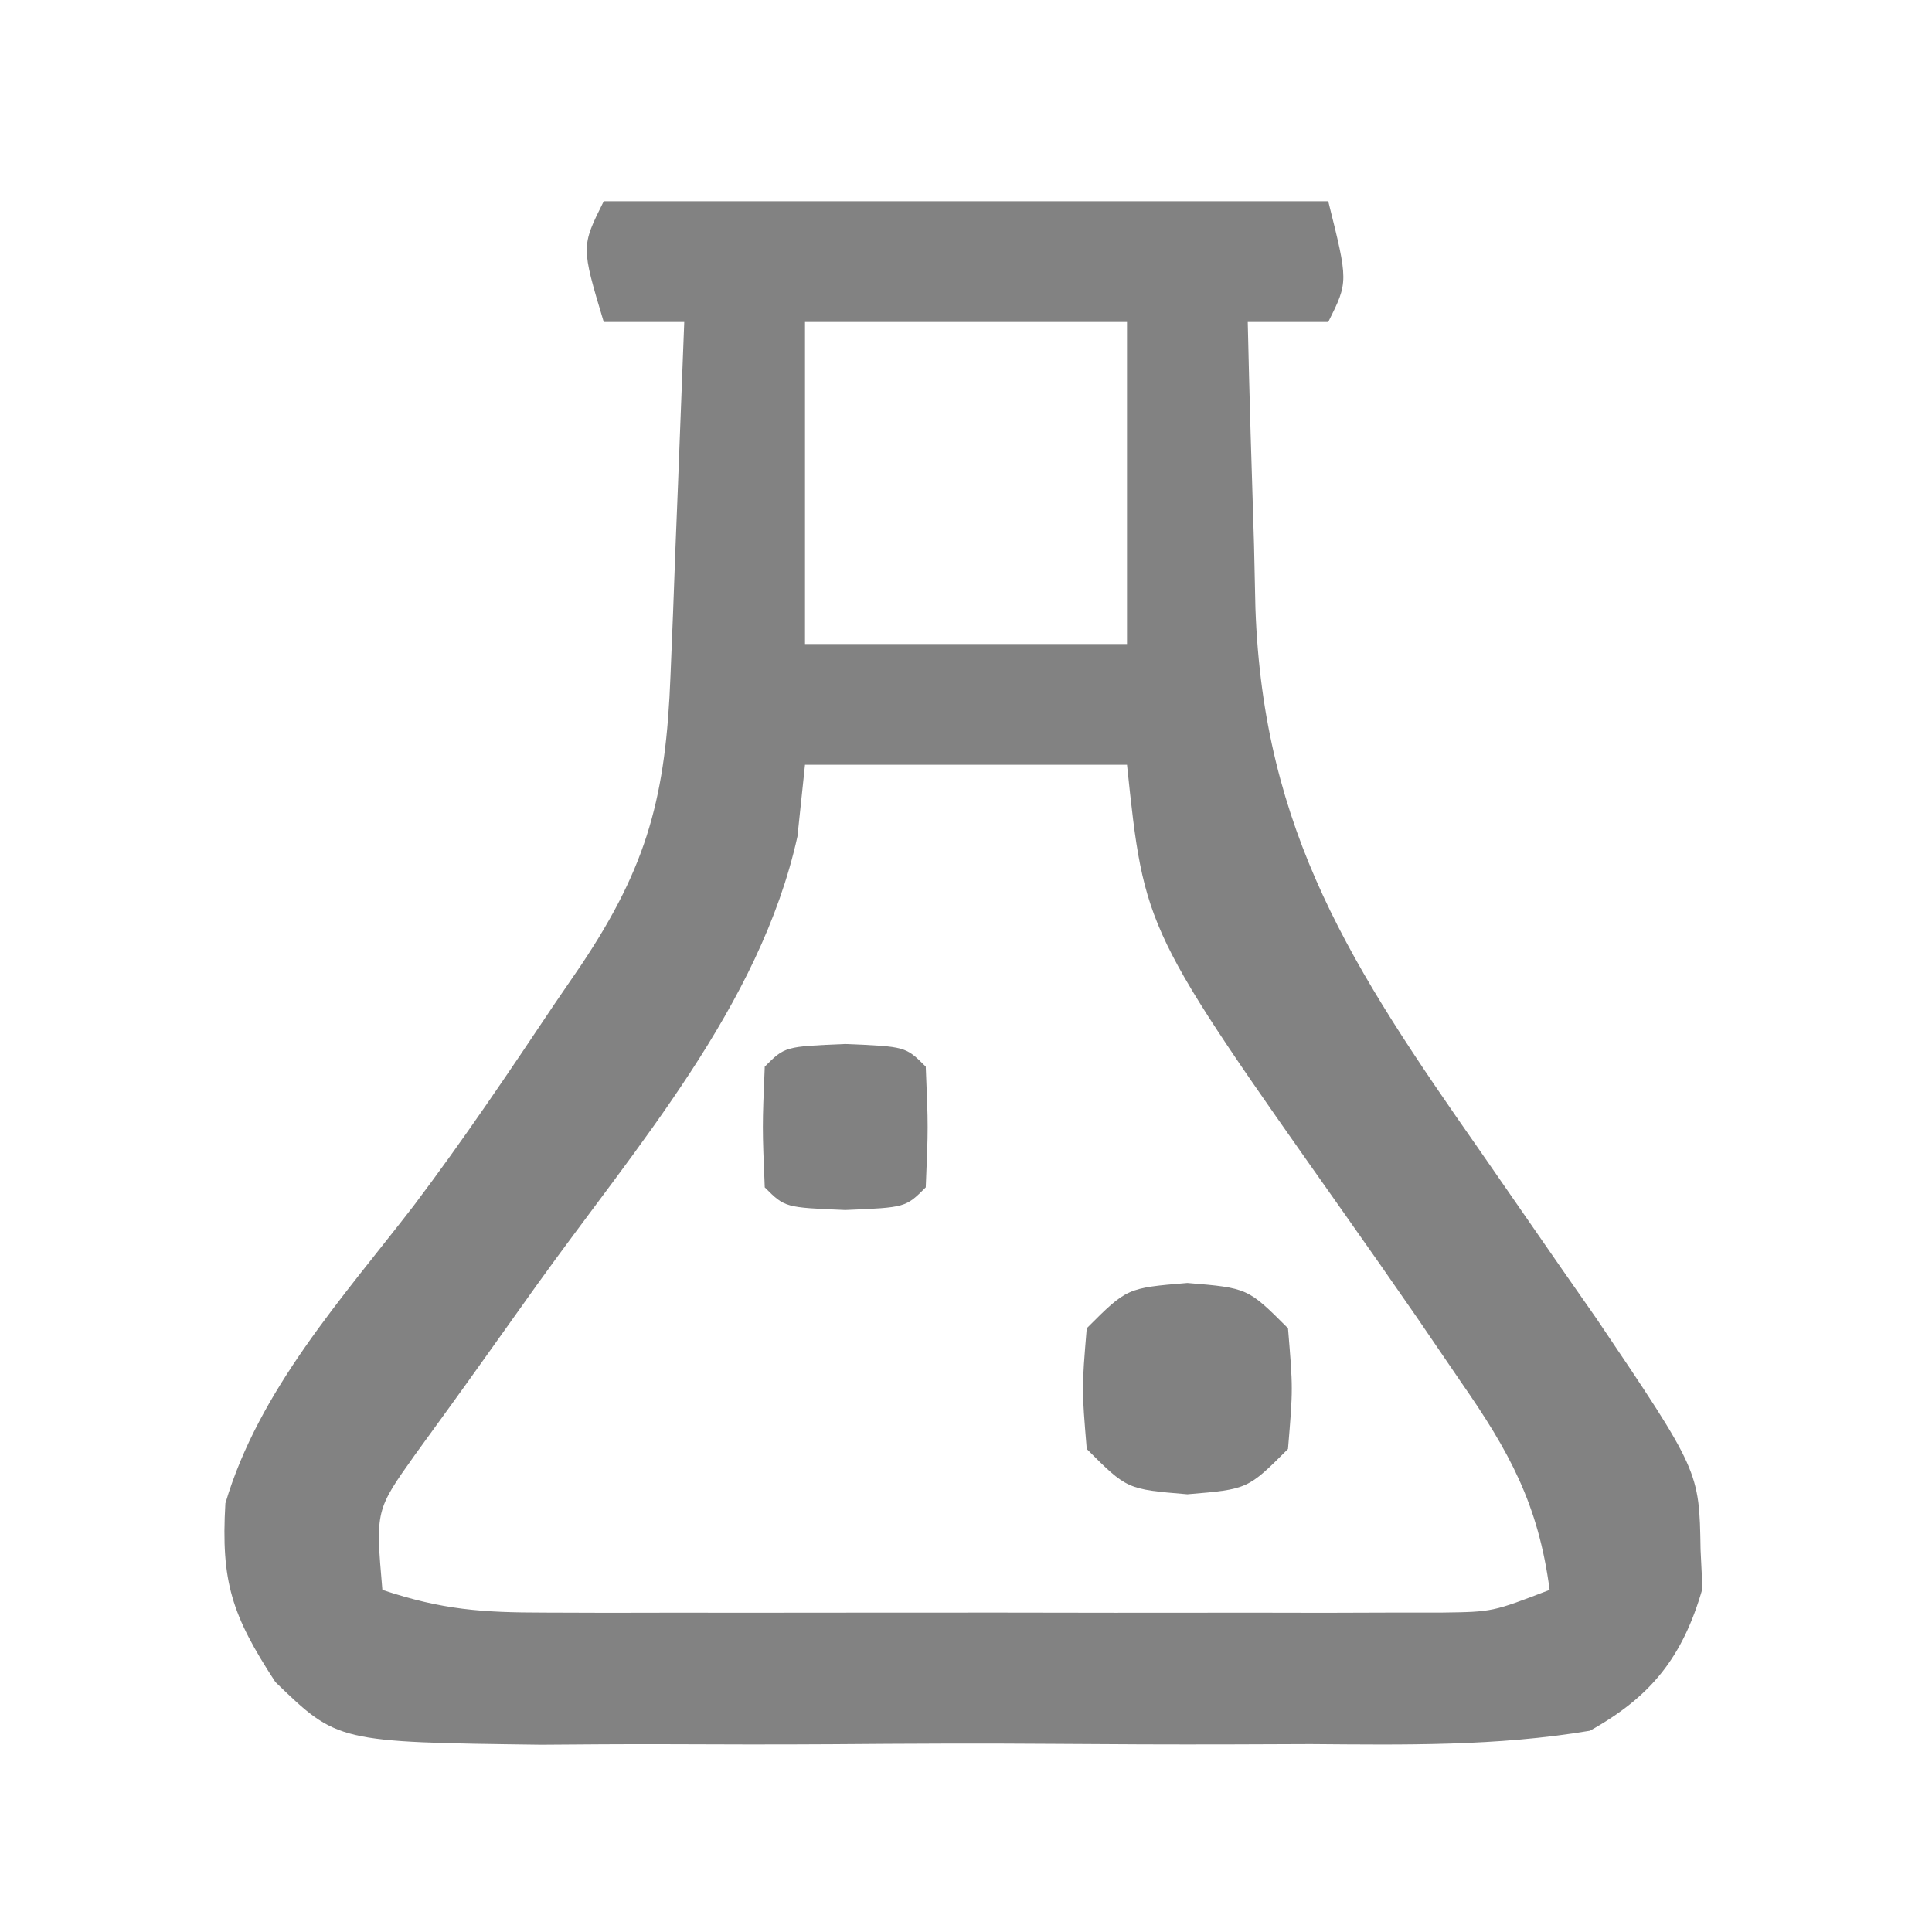 <?xml version="1.0" encoding="UTF-8"?>
<svg version="1.1" xmlns="http://www.w3.org/2000/svg" width="96" height="96">
<path d="M0 0 C11.88 0 23.76 0 36 0 C37 4 37 4 36 6 C34.68 6 33.36 6 32 6 C32.081 9.688 32.194 13.375 32.312 17.062 C32.346 18.62 32.346 18.62 32.381 20.209 C32.771 31.372 37.226 38.151 43.5 47.125 C44.845 49.064 46.189 51.004 47.531 52.945 C48.125 53.796 48.718 54.647 49.33 55.524 C54.437 63.096 54.437 63.096 54.5 67 C54.531 67.639 54.562 68.279 54.594 68.938 C53.614 72.342 52.043 74.304 49 76 C44.383 76.776 39.797 76.7 35.125 76.664 C33.754 76.667 32.383 76.672 31.012 76.679 C28.144 76.686 25.276 76.675 22.408 76.652 C18.739 76.623 15.072 76.64 11.403 76.67 C8.574 76.688 5.744 76.682 2.915 76.669 C0.907 76.664 -1.101 76.679 -3.109 76.695 C-13.228 76.565 -13.228 76.565 -16.315 73.581 C-18.479 70.266 -19.027 68.604 -18.801 64.699 C-17.126 59.055 -13.004 54.523 -9.451 49.922 C-6.987 46.658 -4.71 43.273 -2.438 39.875 C-2.008 39.248 -1.579 38.62 -1.137 37.974 C2.206 32.989 3.086 29.499 3.316 23.578 C3.358 22.553 3.4 21.529 3.443 20.473 C3.483 19.409 3.522 18.346 3.562 17.25 C3.606 16.171 3.649 15.092 3.693 13.98 C3.799 11.32 3.901 8.66 4 6 C2.68 6 1.36 6 0 6 C-1.125 2.25 -1.125 2.25 0 0 Z M10 6 C10 11.28 10 16.56 10 22 C15.28 22 20.56 22 26 22 C26 16.72 26 11.44 26 6 C20.72 6 15.44 6 10 6 Z M10 28 C9.876 29.176 9.752 30.351 9.625 31.562 C7.756 40.006 1.596 46.979 -3.348 53.882 C-4.208 55.083 -5.064 56.285 -5.918 57.489 C-7.062 59.098 -8.222 60.696 -9.383 62.293 C-11.342 65.047 -11.342 65.047 -11 69 C-8.015 69.995 -6.049 70.127 -2.934 70.129 C-1.387 70.134 -1.387 70.134 0.191 70.139 C1.304 70.137 2.416 70.135 3.562 70.133 C5.277 70.134 5.277 70.134 7.026 70.136 C9.443 70.136 11.861 70.135 14.278 70.13 C17.985 70.125 21.692 70.13 25.398 70.137 C27.745 70.136 30.091 70.135 32.438 70.133 C33.55 70.135 34.663 70.137 35.809 70.139 C36.84 70.136 37.871 70.133 38.934 70.129 C39.842 70.129 40.75 70.128 41.685 70.127 C44.16 70.093 44.16 70.093 47 69 C46.44 64.747 45.001 62.128 42.562 58.625 C41.493 57.057 41.493 57.057 40.402 55.457 C39.169 53.674 37.927 51.897 36.676 50.126 C26.866 36.222 26.866 36.222 26 28 C20.72 28 15.44 28 10 28 Z " fill="#828282" transform="translate(30,10)"/>
<path d="M0 0 C3 0.25 3 0.25 5 2.25 C5.25 5.25 5.25 5.25 5 8.25 C3 10.25 3 10.25 0 10.5 C-3 10.25 -3 10.25 -5 8.25 C-5.25 5.25 -5.25 5.25 -5 2.25 C-3 0.25 -3 0.25 0 0 Z " fill="#818181" transform="translate(59,63.75)"/>
<path d="M0 0 C3 0.125 3 0.125 4 1.125 C4.125 4.125 4.125 4.125 4 7.125 C3 8.125 3 8.125 0 8.25 C-3 8.125 -3 8.125 -4 7.125 C-4.125 4.125 -4.125 4.125 -4 1.125 C-3 0.125 -3 0.125 0 0 Z " fill="#818181" transform="translate(42,51.875)"/>
</svg>
